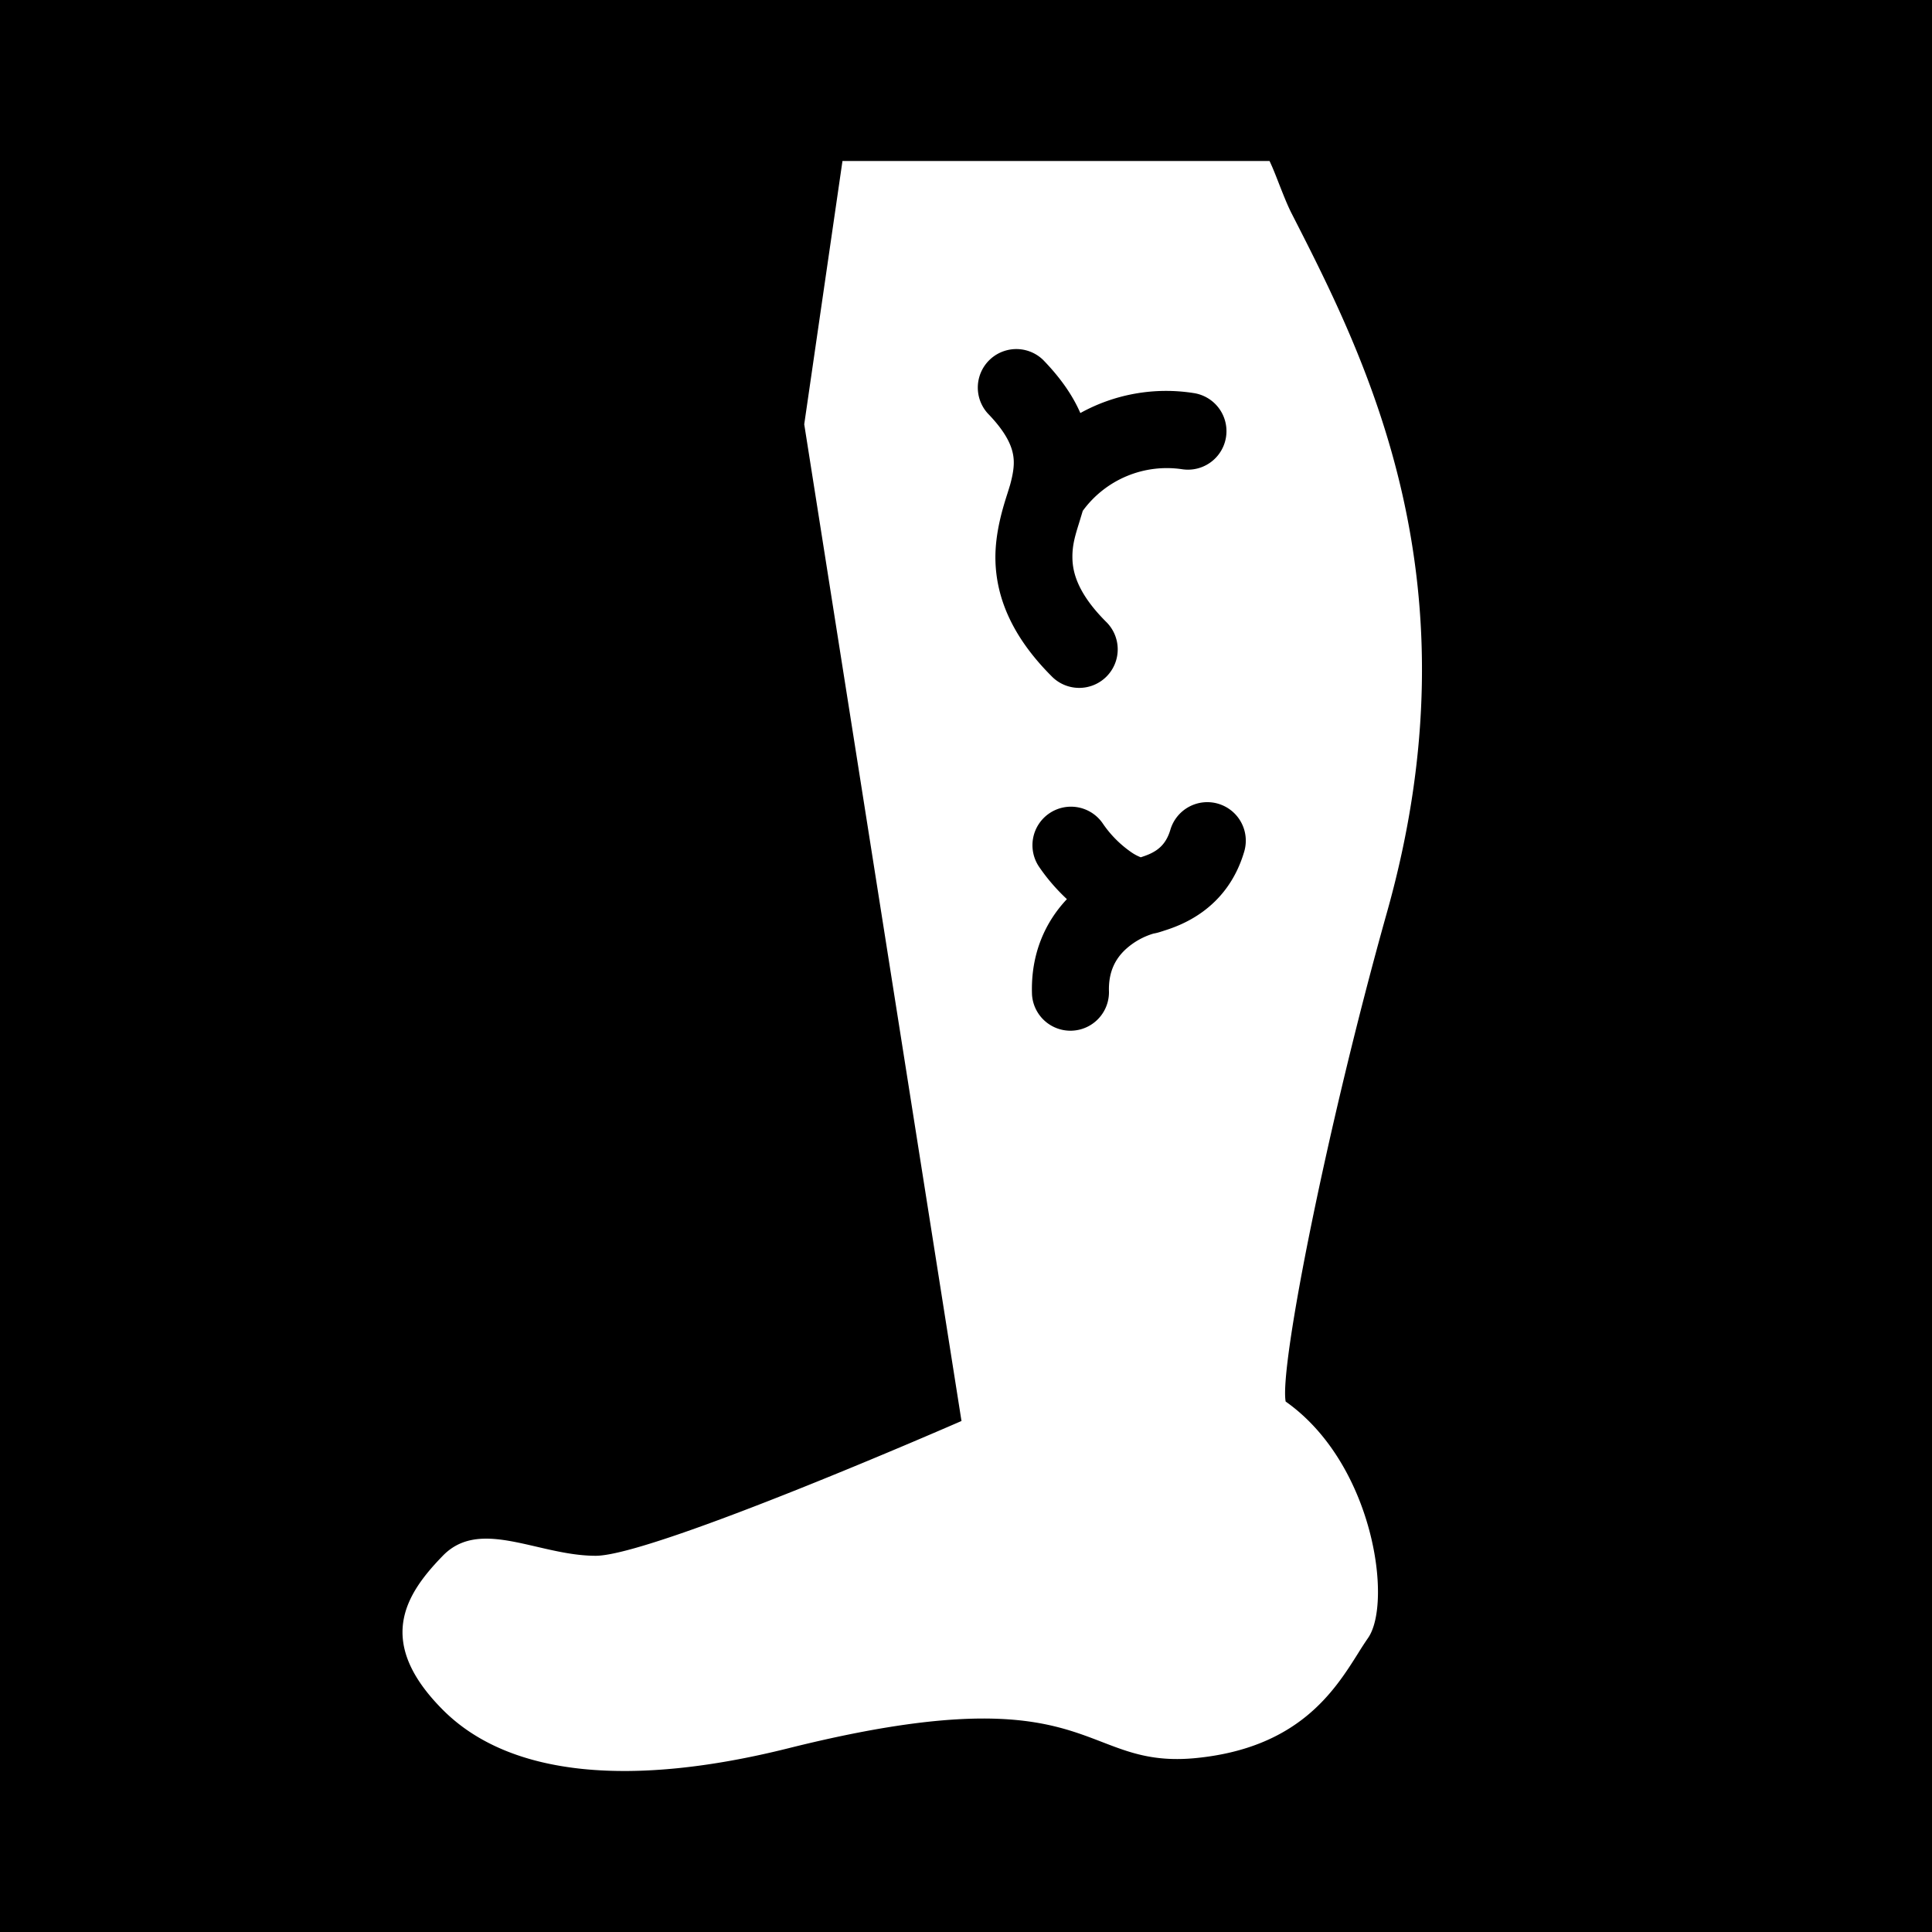 <svg xmlns="http://www.w3.org/2000/svg" width="1em" height="1em" viewBox="0 0 48 48"><g fill="none"><g clip-path="url(#healthiconsVaricoseVeinNegative0)"><path fill="currentColor" fill-rule="evenodd" d="M48 0H0v48h48zM20.931 4h10.61c.077.159.158.367.242.583c.1.253.203.518.31.726c1.859 3.638 4.675 9.146 2.367 17.354c-1.477 5.255-2.679 11.3-2.518 12.158c2.192 1.545 2.657 4.996 2.047 5.874a8.91 8.91 0 0 0-.244.375c-.592.941-1.487 2.363-4.046 2.61c-1.026.098-1.636-.137-2.323-.402c-1.275-.491-2.82-1.086-7.793.158c-3.819.954-6.895.738-8.582-.957c-1.687-1.695-.929-2.87 0-3.826c.606-.625 1.428-.434 2.324-.227c.478.111.976.227 1.475.227c1.435 0 9.088-3.349 9.088-3.349l-3.907-24.763zm4.983 4.94a.957.957 0 0 0-1.372 1.333c.437.45.575.77.621.989c.048.222.024.451-.067.783l-.01.033a7.56 7.56 0 0 1-.047.152v.001c-.115.357-.321 1-.308 1.678c.018.92.398 1.89 1.387 2.883a.957.957 0 1 0 1.356-1.35c-.698-.7-.823-1.218-.83-1.57c-.007-.329.07-.572.172-.9l.085-.28a2.585 2.585 0 0 1 2.476-1.033a.956.956 0 1 0 .275-1.894a4.399 4.399 0 0 0-2.811.497c-.194-.446-.5-.883-.927-1.322m4.35 11.028a.957.957 0 0 0-1.187.649c-.083.28-.22.418-.343.504c-.125.086-.245.13-.392.178a1.124 1.124 0 0 1-.233-.124a2.742 2.742 0 0 1-.704-.706a.957.957 0 1 0-1.58 1.08c.193.282.427.552.682.79c-.522.553-.905 1.343-.867 2.373a.957.957 0 0 0 1.912-.07c-.018-.507.169-.825.404-1.047a1.78 1.78 0 0 1 .7-.4a1.27 1.27 0 0 0 .195-.05l.027-.008l.023-.008c.372-.118 1.58-.502 2.012-1.974a.957.957 0 0 0-.649-1.187" clip-rule="evenodd"/></g><defs><clipPath id="healthiconsVaricoseVeinNegative0"><path d="M0 0h48v48H0z"/></clipPath></defs></g></svg>